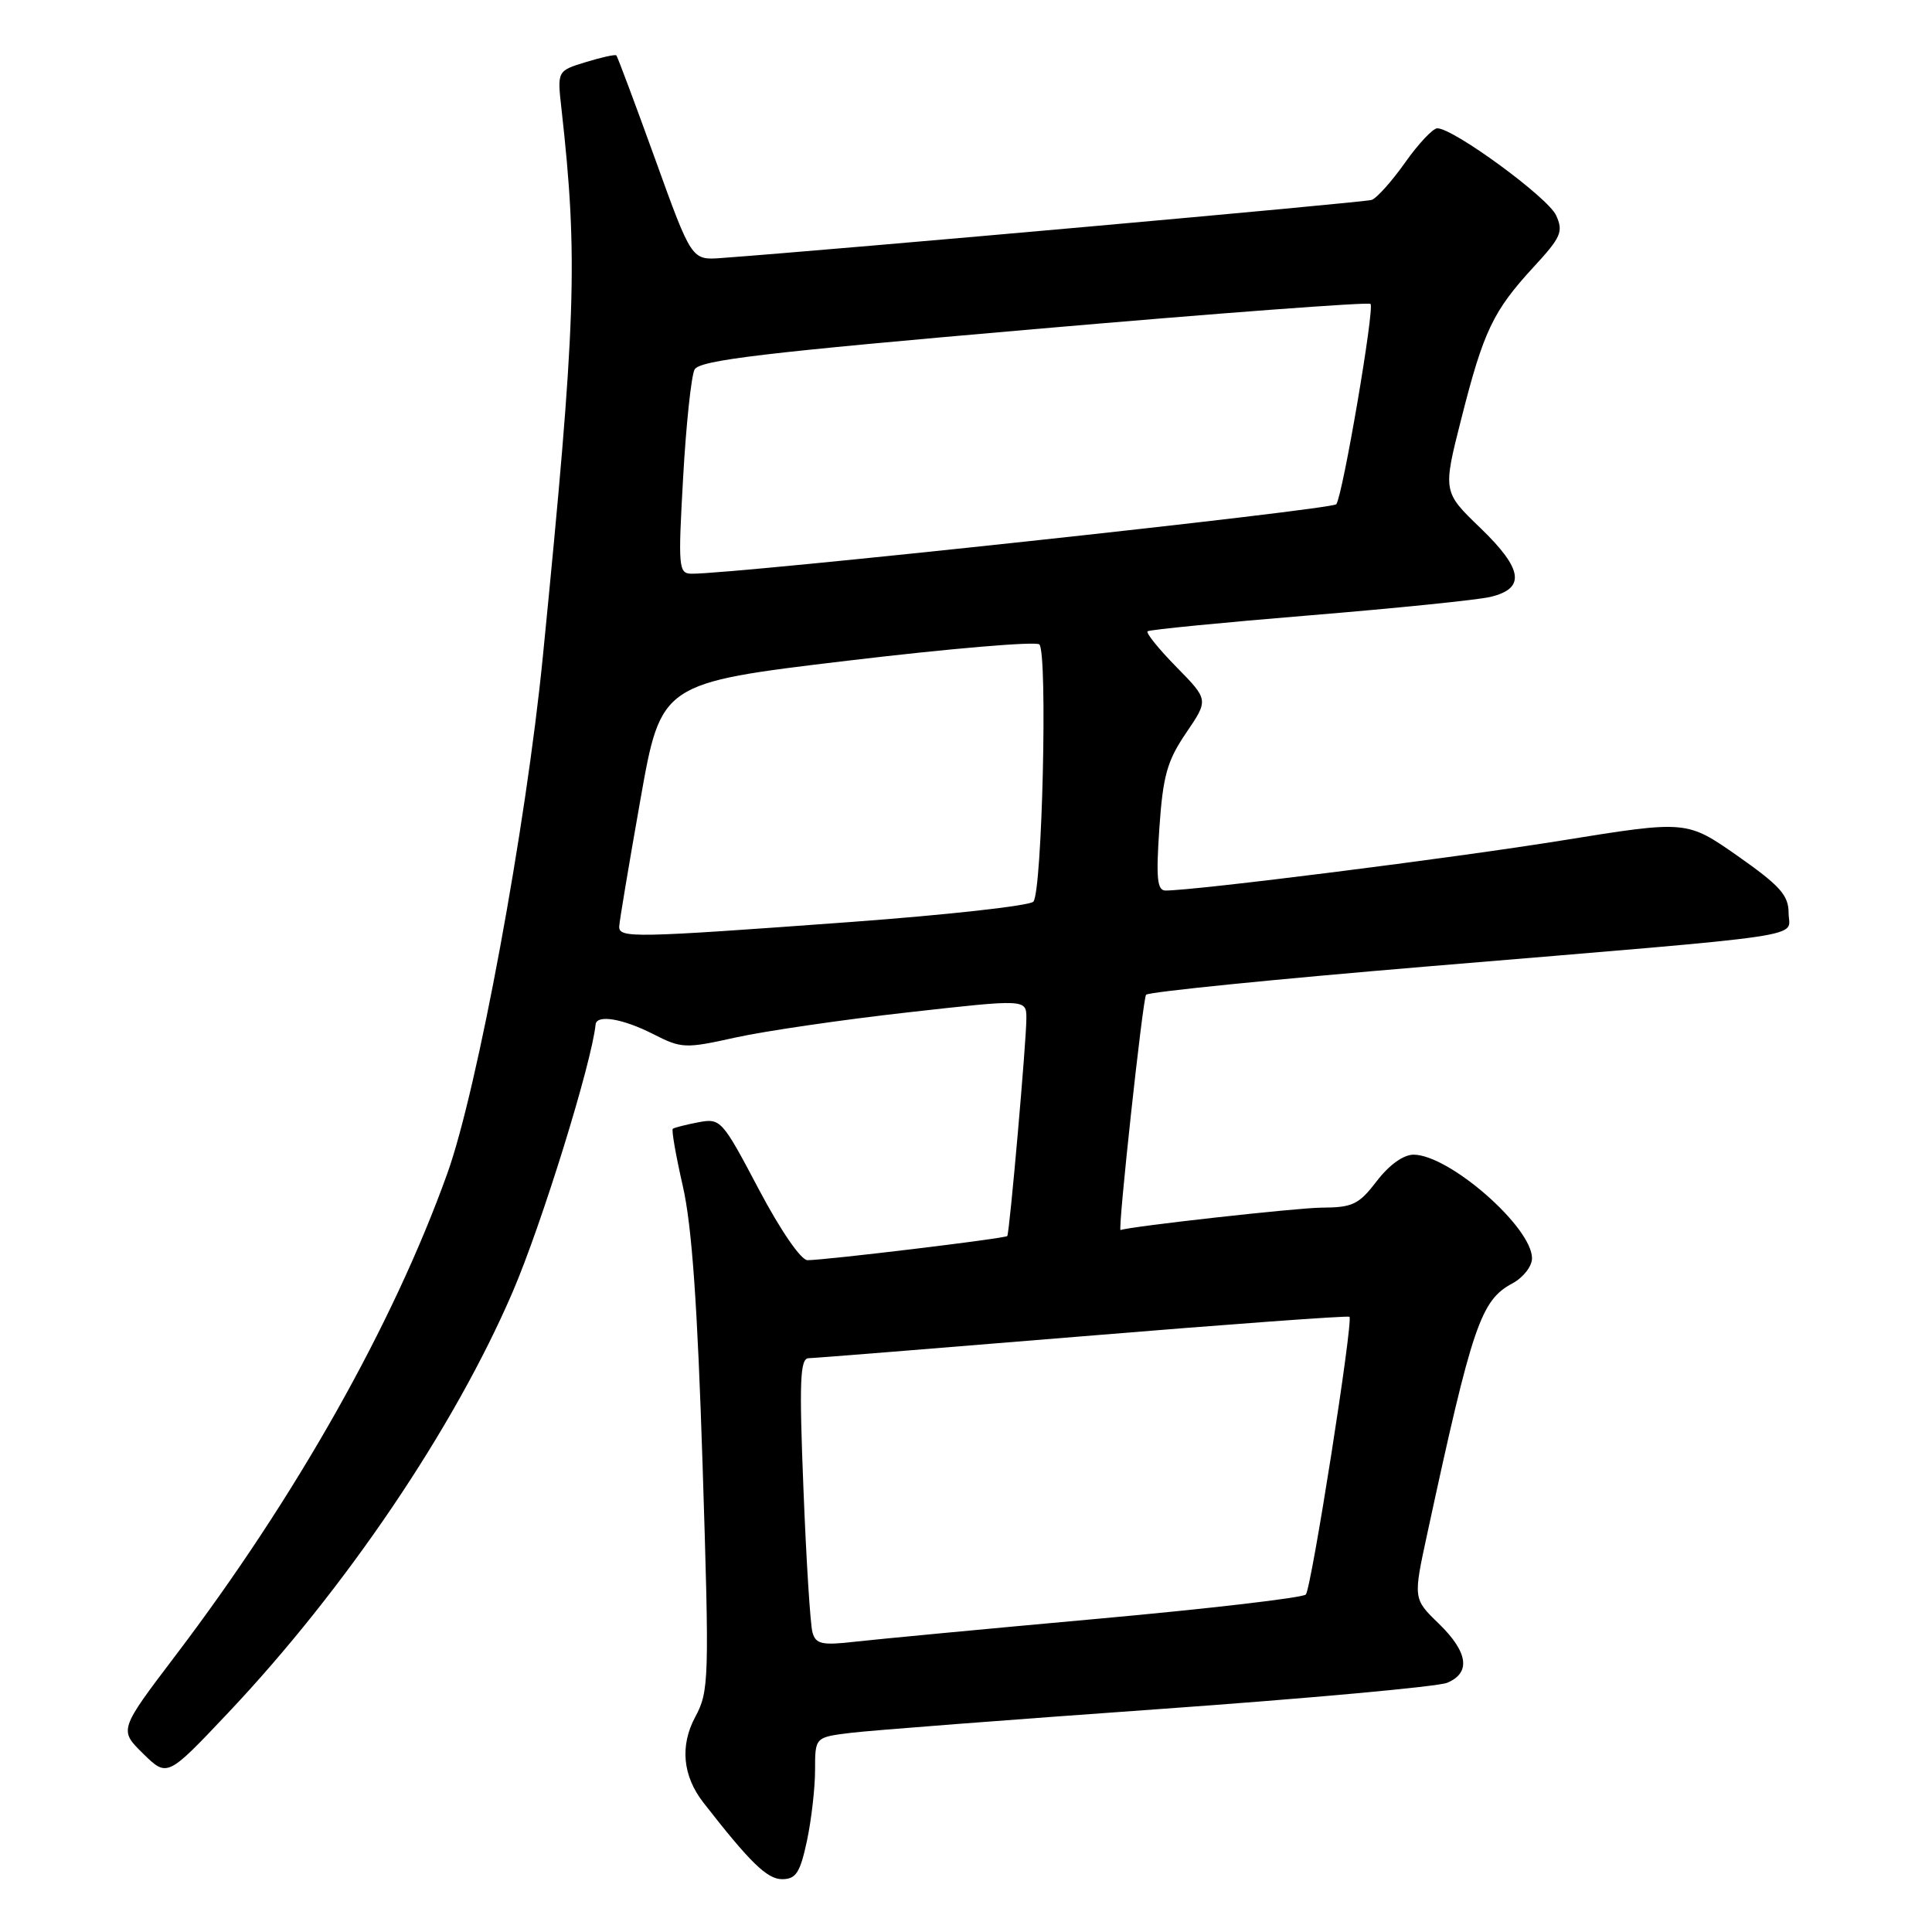 <?xml version="1.0" encoding="UTF-8" standalone="no"?>
<!DOCTYPE svg PUBLIC "-//W3C//DTD SVG 1.1//EN" "http://www.w3.org/Graphics/SVG/1.1/DTD/svg11.dtd" >
<svg xmlns="http://www.w3.org/2000/svg" xmlns:xlink="http://www.w3.org/1999/xlink" version="1.1" viewBox="0 0 256 256">
 <g >
 <path fill="currentColor"
d=" M 106.92 243.95 C 107.51 241.17 108.00 236.94 108.00 234.54 C 108.00 230.19 108.00 230.19 112.75 229.61 C 115.36 229.29 133.70 227.88 153.50 226.47 C 173.30 225.06 190.51 223.49 191.75 222.98 C 194.93 221.66 194.54 218.92 190.63 215.12 C 187.25 211.85 187.25 211.85 189.13 203.18 C 195.10 175.54 196.21 172.30 200.41 170.05 C 201.84 169.28 203.00 167.79 203.00 166.73 C 203.00 162.60 192.03 153.01 187.30 153.00 C 185.96 153.00 184.06 154.37 182.43 156.50 C 180.06 159.60 179.24 160.00 175.13 160.02 C 171.94 160.03 149.62 162.52 148.48 162.99 C 148.08 163.16 151.43 132.28 151.86 131.81 C 152.21 131.43 168.93 129.75 189.00 128.07 C 241.41 123.69 237.00 124.34 237.00 120.98 C 237.00 118.63 235.87 117.37 230.25 113.42 C 223.50 108.70 223.50 108.70 207.00 111.36 C 192.66 113.68 158.43 118.00 154.44 118.00 C 153.33 118.00 153.17 116.37 153.62 109.75 C 154.10 102.77 154.65 100.82 157.17 97.11 C 160.15 92.73 160.15 92.73 155.89 88.39 C 153.54 86.00 151.82 83.87 152.06 83.65 C 152.30 83.44 161.95 82.49 173.50 81.54 C 185.05 80.59 195.85 79.49 197.50 79.09 C 202.18 77.97 201.80 75.41 196.18 69.98 C 191.17 65.16 191.17 65.16 193.65 55.41 C 196.58 43.85 197.85 41.20 203.23 35.36 C 206.85 31.44 207.18 30.69 206.19 28.53 C 205.12 26.17 192.60 17.00 190.45 17.00 C 189.87 17.00 187.95 19.04 186.19 21.53 C 184.43 24.02 182.43 26.26 181.75 26.49 C 180.75 26.83 111.27 33.04 95.57 34.19 C 91.64 34.48 91.64 34.48 86.80 21.05 C 84.13 13.66 81.82 7.49 81.67 7.34 C 81.52 7.19 79.70 7.59 77.62 8.23 C 73.83 9.39 73.83 9.39 74.40 14.44 C 76.62 34.33 76.34 42.45 71.93 87.00 C 69.69 109.62 63.28 144.30 59.28 155.47 C 52.11 175.47 39.22 198.34 23.26 219.36 C 15.77 229.23 15.77 229.23 18.96 232.36 C 22.16 235.50 22.16 235.50 30.19 227.00 C 45.80 210.49 60.21 189.17 67.95 171.14 C 71.78 162.23 78.40 140.87 78.92 135.75 C 79.06 134.39 82.51 134.97 86.53 137.01 C 90.31 138.94 90.78 138.96 97.49 137.47 C 101.35 136.62 111.59 135.12 120.25 134.15 C 136.00 132.38 136.00 132.38 136.00 134.94 C 136.01 137.87 133.77 163.36 133.47 163.78 C 133.25 164.10 109.35 166.98 107.00 166.98 C 106.13 166.98 103.43 163.05 100.53 157.56 C 95.68 148.37 95.49 148.15 92.53 148.71 C 90.86 149.03 89.34 149.42 89.15 149.57 C 88.96 149.73 89.56 153.15 90.48 157.18 C 91.68 162.42 92.42 172.94 93.10 194.22 C 94.00 222.65 93.96 224.09 92.11 227.53 C 90.08 231.33 90.46 235.33 93.20 238.85 C 99.40 246.81 101.65 249.00 103.63 249.00 C 105.47 249.00 106.01 248.16 106.92 243.95 Z  M 107.66 216.31 C 107.37 215.32 106.83 206.74 106.46 197.25 C 105.89 183.02 106.01 180.00 107.14 179.97 C 107.89 179.96 124.25 178.64 143.50 177.06 C 162.75 175.47 178.64 174.31 178.81 174.48 C 179.34 175.00 173.77 210.45 173.03 211.28 C 172.65 211.71 160.23 213.16 145.42 214.50 C 130.61 215.84 116.18 217.21 113.34 217.53 C 108.91 218.04 108.10 217.86 107.66 216.31 Z  M 82.05 122.75 C 82.08 122.06 83.34 114.53 84.85 106.00 C 87.59 90.50 87.59 90.50 112.27 87.55 C 125.84 85.93 137.29 84.96 137.72 85.39 C 138.84 86.52 138.09 118.30 136.92 119.48 C 136.38 120.02 125.49 121.23 112.72 122.17 C 83.79 124.29 81.99 124.33 82.05 122.75 Z  M 90.52 63.25 C 90.91 56.24 91.60 49.81 92.03 48.97 C 92.68 47.73 101.12 46.73 136.97 43.62 C 161.25 41.51 181.34 40.00 181.60 40.27 C 182.16 40.83 177.95 65.50 177.07 66.81 C 176.59 67.54 97.26 76.09 91.65 76.02 C 89.91 76.00 89.84 75.25 90.52 63.25 Z "/>
</g>
</svg>